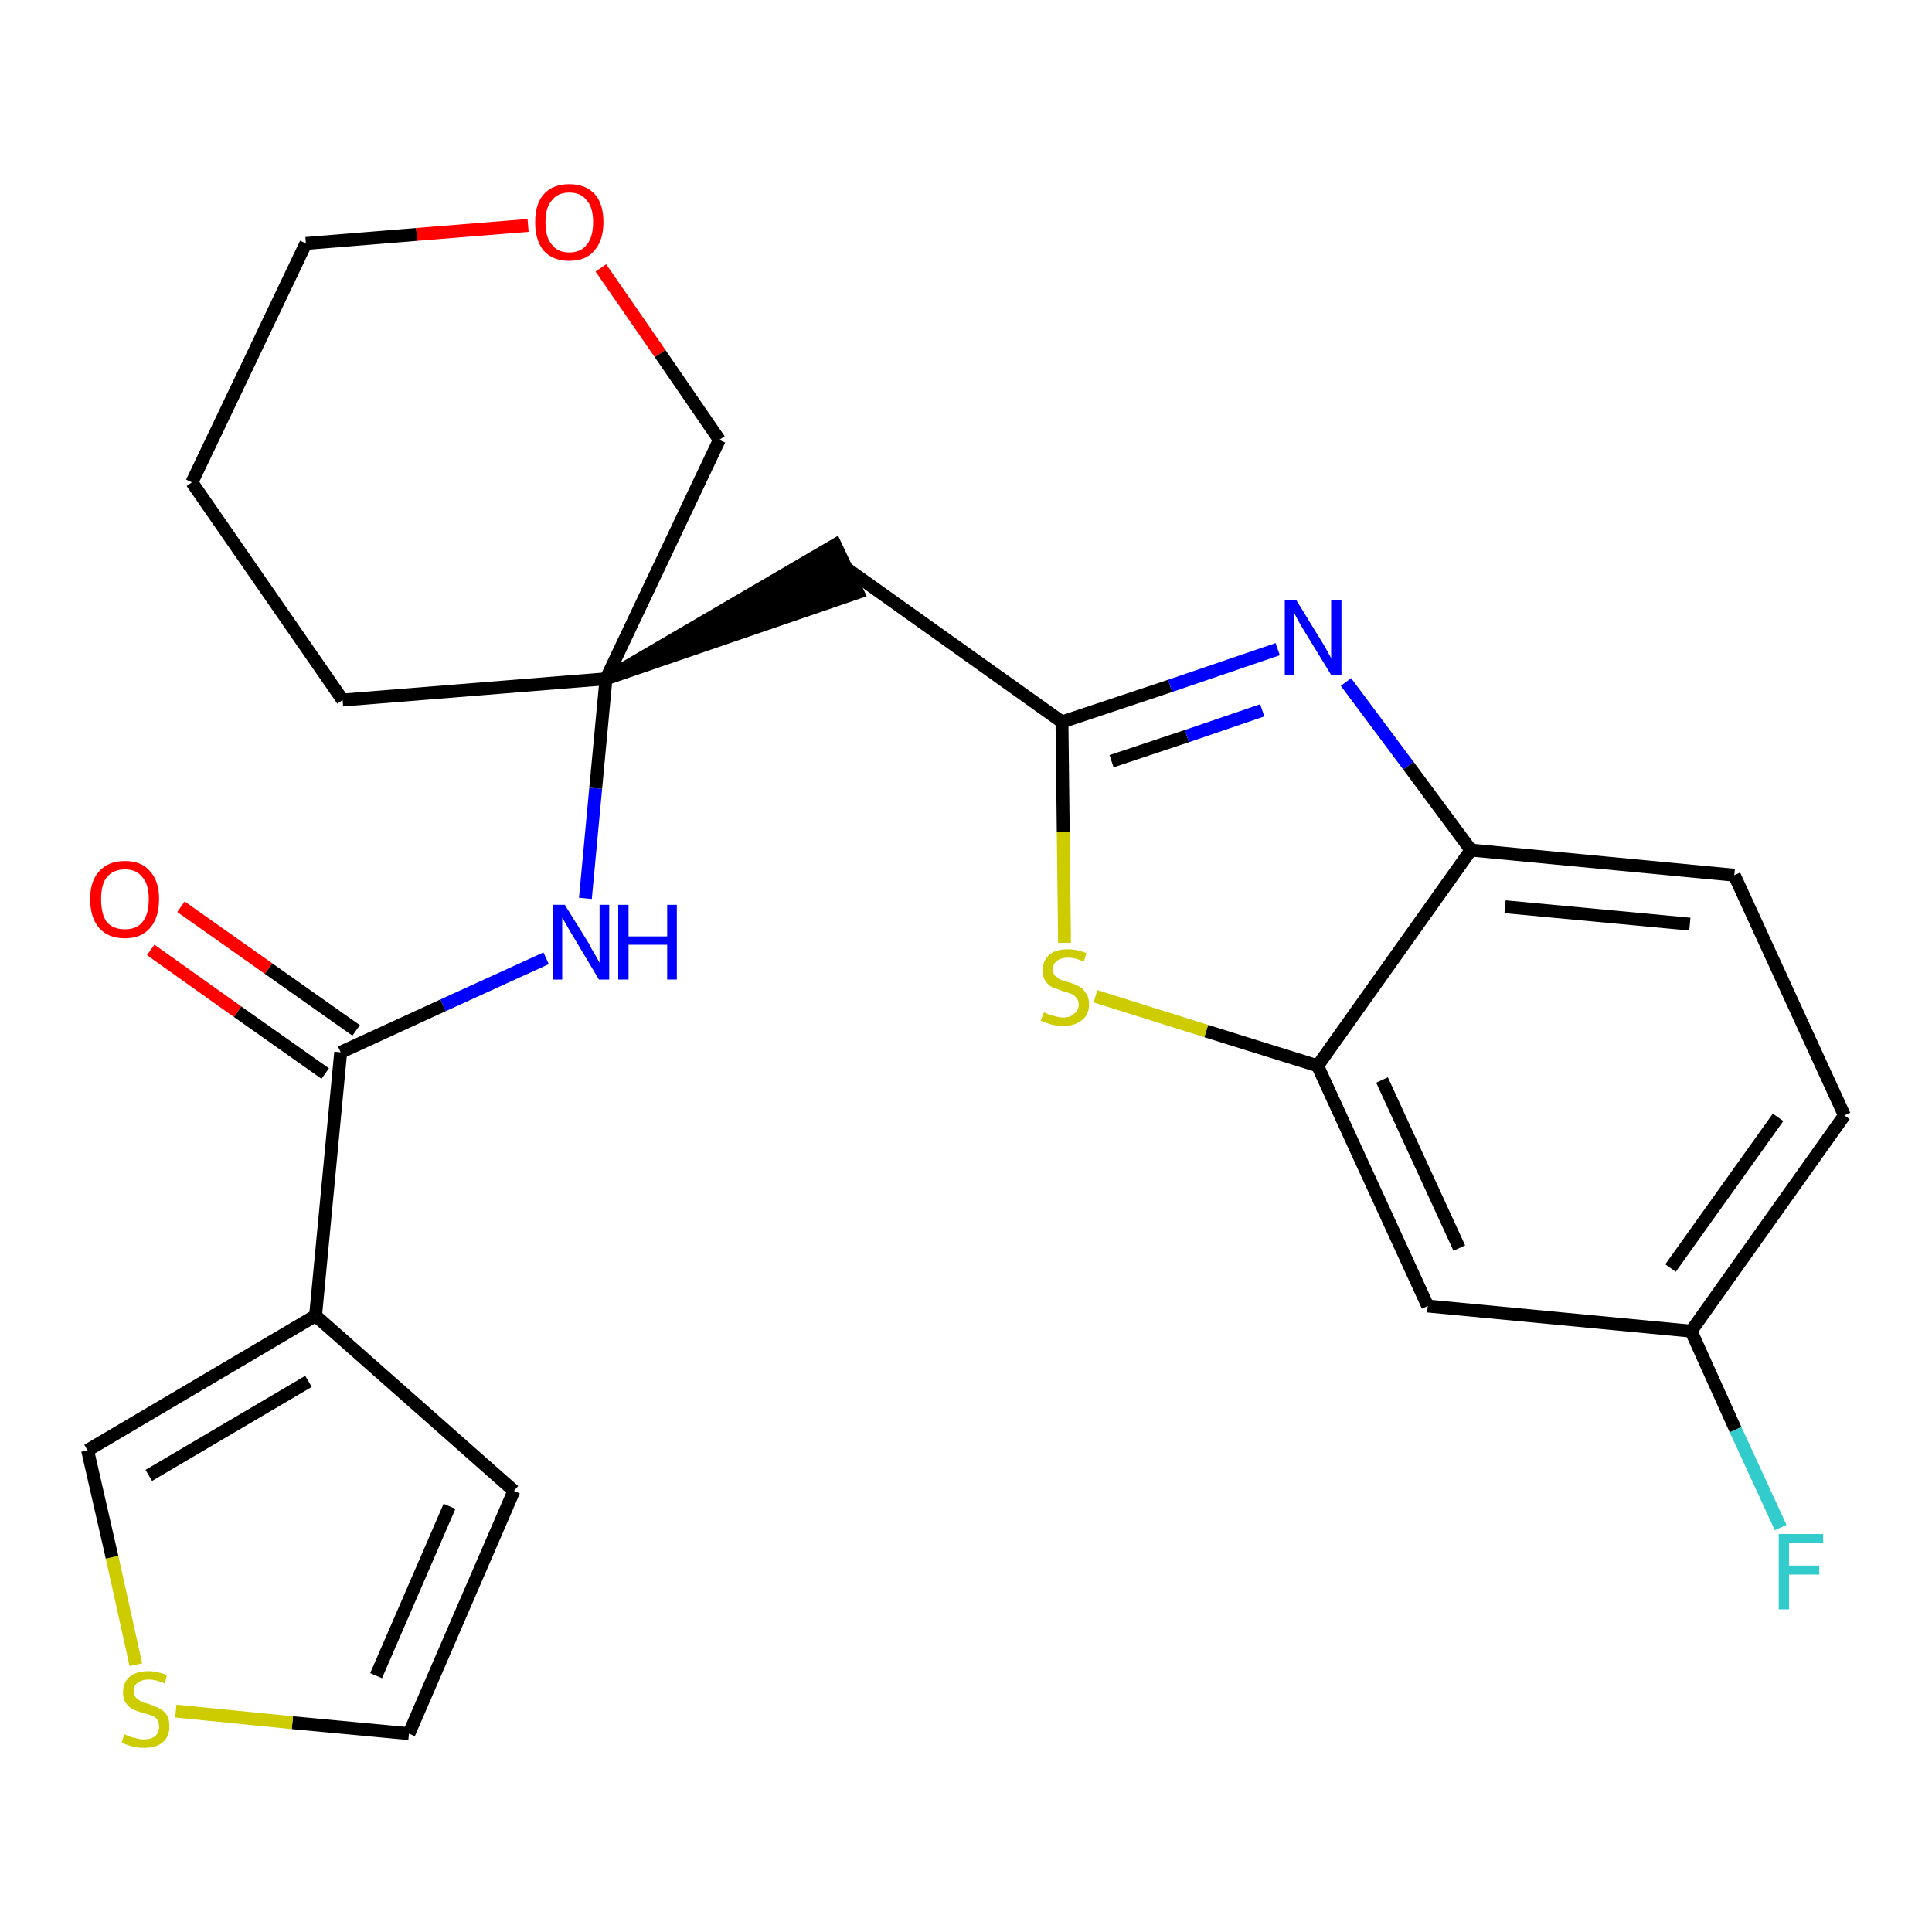 <?xml version='1.0' encoding='iso-8859-1'?>
<svg version='1.1' baseProfile='full'
              xmlns='http://www.w3.org/2000/svg'
                      xmlns:rdkit='http://www.rdkit.org/xml'
                      xmlns:xlink='http://www.w3.org/1999/xlink'
                  xml:space='preserve'
width='300px' height='300px' viewBox='0 0 300 300'>
<!-- END OF HEADER -->
<path class='bond-0 atom-0 atom-1' d='M 23.4,147.5 L 36.9,157.1' style='fill:none;fill-rule:evenodd;stroke:#FF0000;stroke-width:2.0px;stroke-linecap:butt;stroke-linejoin:miter;stroke-opacity:1' />
<path class='bond-0 atom-0 atom-1' d='M 36.9,157.1 L 50.5,166.7' style='fill:none;fill-rule:evenodd;stroke:#000000;stroke-width:2.0px;stroke-linecap:butt;stroke-linejoin:miter;stroke-opacity:1' />
<path class='bond-0 atom-0 atom-1' d='M 28.1,140.8 L 41.7,150.4' style='fill:none;fill-rule:evenodd;stroke:#FF0000;stroke-width:2.0px;stroke-linecap:butt;stroke-linejoin:miter;stroke-opacity:1' />
<path class='bond-0 atom-0 atom-1' d='M 41.7,150.4 L 55.3,160.0' style='fill:none;fill-rule:evenodd;stroke:#000000;stroke-width:2.0px;stroke-linecap:butt;stroke-linejoin:miter;stroke-opacity:1' />
<path class='bond-1 atom-1 atom-2' d='M 52.9,163.4 L 68.8,156.1' style='fill:none;fill-rule:evenodd;stroke:#000000;stroke-width:2.0px;stroke-linecap:butt;stroke-linejoin:miter;stroke-opacity:1' />
<path class='bond-1 atom-1 atom-2' d='M 68.8,156.1 L 84.8,148.8' style='fill:none;fill-rule:evenodd;stroke:#0000FF;stroke-width:2.0px;stroke-linecap:butt;stroke-linejoin:miter;stroke-opacity:1' />
<path class='bond-19 atom-1 atom-20' d='M 52.9,163.4 L 49.0,204.3' style='fill:none;fill-rule:evenodd;stroke:#000000;stroke-width:2.0px;stroke-linecap:butt;stroke-linejoin:miter;stroke-opacity:1' />
<path class='bond-2 atom-2 atom-3' d='M 90.9,139.5 L 92.5,122.4' style='fill:none;fill-rule:evenodd;stroke:#0000FF;stroke-width:2.0px;stroke-linecap:butt;stroke-linejoin:miter;stroke-opacity:1' />
<path class='bond-2 atom-2 atom-3' d='M 92.5,122.4 L 94.1,105.4' style='fill:none;fill-rule:evenodd;stroke:#000000;stroke-width:2.0px;stroke-linecap:butt;stroke-linejoin:miter;stroke-opacity:1' />
<path class='bond-3 atom-3 atom-4' d='M 94.1,105.4 L 133.2,92.0 L 129.7,84.6 Z' style='fill:#000000;fill-rule:evenodd;fill-opacity:1;stroke:#000000;stroke-width:2.0px;stroke-linecap:butt;stroke-linejoin:miter;stroke-opacity:1;' />
<path class='bond-14 atom-3 atom-15' d='M 94.1,105.4 L 53.2,108.7' style='fill:none;fill-rule:evenodd;stroke:#000000;stroke-width:2.0px;stroke-linecap:butt;stroke-linejoin:miter;stroke-opacity:1' />
<path class='bond-24 atom-19 atom-3' d='M 111.7,68.3 L 94.1,105.4' style='fill:none;fill-rule:evenodd;stroke:#000000;stroke-width:2.0px;stroke-linecap:butt;stroke-linejoin:miter;stroke-opacity:1' />
<path class='bond-4 atom-4 atom-5' d='M 131.5,88.3 L 164.9,112.1' style='fill:none;fill-rule:evenodd;stroke:#000000;stroke-width:2.0px;stroke-linecap:butt;stroke-linejoin:miter;stroke-opacity:1' />
<path class='bond-5 atom-5 atom-6' d='M 164.9,112.1 L 181.7,106.5' style='fill:none;fill-rule:evenodd;stroke:#000000;stroke-width:2.0px;stroke-linecap:butt;stroke-linejoin:miter;stroke-opacity:1' />
<path class='bond-5 atom-5 atom-6' d='M 181.7,106.5 L 198.4,100.8' style='fill:none;fill-rule:evenodd;stroke:#0000FF;stroke-width:2.0px;stroke-linecap:butt;stroke-linejoin:miter;stroke-opacity:1' />
<path class='bond-5 atom-5 atom-6' d='M 172.6,118.2 L 184.3,114.3' style='fill:none;fill-rule:evenodd;stroke:#000000;stroke-width:2.0px;stroke-linecap:butt;stroke-linejoin:miter;stroke-opacity:1' />
<path class='bond-5 atom-5 atom-6' d='M 184.3,114.3 L 196.0,110.3' style='fill:none;fill-rule:evenodd;stroke:#0000FF;stroke-width:2.0px;stroke-linecap:butt;stroke-linejoin:miter;stroke-opacity:1' />
<path class='bond-26 atom-14 atom-5' d='M 165.3,146.4 L 165.1,129.2' style='fill:none;fill-rule:evenodd;stroke:#CCCC00;stroke-width:2.0px;stroke-linecap:butt;stroke-linejoin:miter;stroke-opacity:1' />
<path class='bond-26 atom-14 atom-5' d='M 165.1,129.2 L 164.9,112.1' style='fill:none;fill-rule:evenodd;stroke:#000000;stroke-width:2.0px;stroke-linecap:butt;stroke-linejoin:miter;stroke-opacity:1' />
<path class='bond-6 atom-6 atom-7' d='M 209.0,105.9 L 218.7,118.9' style='fill:none;fill-rule:evenodd;stroke:#0000FF;stroke-width:2.0px;stroke-linecap:butt;stroke-linejoin:miter;stroke-opacity:1' />
<path class='bond-6 atom-6 atom-7' d='M 218.7,118.9 L 228.4,132.0' style='fill:none;fill-rule:evenodd;stroke:#000000;stroke-width:2.0px;stroke-linecap:butt;stroke-linejoin:miter;stroke-opacity:1' />
<path class='bond-7 atom-7 atom-8' d='M 228.4,132.0 L 269.3,135.9' style='fill:none;fill-rule:evenodd;stroke:#000000;stroke-width:2.0px;stroke-linecap:butt;stroke-linejoin:miter;stroke-opacity:1' />
<path class='bond-7 atom-7 atom-8' d='M 233.7,140.8 L 262.4,143.5' style='fill:none;fill-rule:evenodd;stroke:#000000;stroke-width:2.0px;stroke-linecap:butt;stroke-linejoin:miter;stroke-opacity:1' />
<path class='bond-27 atom-13 atom-7' d='M 204.6,165.5 L 228.4,132.0' style='fill:none;fill-rule:evenodd;stroke:#000000;stroke-width:2.0px;stroke-linecap:butt;stroke-linejoin:miter;stroke-opacity:1' />
<path class='bond-8 atom-8 atom-9' d='M 269.3,135.9 L 286.4,173.2' style='fill:none;fill-rule:evenodd;stroke:#000000;stroke-width:2.0px;stroke-linecap:butt;stroke-linejoin:miter;stroke-opacity:1' />
<path class='bond-9 atom-9 atom-10' d='M 286.4,173.2 L 262.6,206.7' style='fill:none;fill-rule:evenodd;stroke:#000000;stroke-width:2.0px;stroke-linecap:butt;stroke-linejoin:miter;stroke-opacity:1' />
<path class='bond-9 atom-9 atom-10' d='M 276.1,173.5 L 259.4,196.9' style='fill:none;fill-rule:evenodd;stroke:#000000;stroke-width:2.0px;stroke-linecap:butt;stroke-linejoin:miter;stroke-opacity:1' />
<path class='bond-10 atom-10 atom-11' d='M 262.6,206.7 L 269.5,222.0' style='fill:none;fill-rule:evenodd;stroke:#000000;stroke-width:2.0px;stroke-linecap:butt;stroke-linejoin:miter;stroke-opacity:1' />
<path class='bond-10 atom-10 atom-11' d='M 269.5,222.0 L 276.5,237.2' style='fill:none;fill-rule:evenodd;stroke:#33CCCC;stroke-width:2.0px;stroke-linecap:butt;stroke-linejoin:miter;stroke-opacity:1' />
<path class='bond-11 atom-10 atom-12' d='M 262.6,206.7 L 221.7,202.8' style='fill:none;fill-rule:evenodd;stroke:#000000;stroke-width:2.0px;stroke-linecap:butt;stroke-linejoin:miter;stroke-opacity:1' />
<path class='bond-12 atom-12 atom-13' d='M 221.7,202.8 L 204.6,165.5' style='fill:none;fill-rule:evenodd;stroke:#000000;stroke-width:2.0px;stroke-linecap:butt;stroke-linejoin:miter;stroke-opacity:1' />
<path class='bond-12 atom-12 atom-13' d='M 226.6,193.8 L 214.6,167.7' style='fill:none;fill-rule:evenodd;stroke:#000000;stroke-width:2.0px;stroke-linecap:butt;stroke-linejoin:miter;stroke-opacity:1' />
<path class='bond-13 atom-13 atom-14' d='M 204.6,165.5 L 187.3,160.1' style='fill:none;fill-rule:evenodd;stroke:#000000;stroke-width:2.0px;stroke-linecap:butt;stroke-linejoin:miter;stroke-opacity:1' />
<path class='bond-13 atom-13 atom-14' d='M 187.3,160.1 L 170.1,154.7' style='fill:none;fill-rule:evenodd;stroke:#CCCC00;stroke-width:2.0px;stroke-linecap:butt;stroke-linejoin:miter;stroke-opacity:1' />
<path class='bond-15 atom-15 atom-16' d='M 53.2,108.7 L 29.8,74.9' style='fill:none;fill-rule:evenodd;stroke:#000000;stroke-width:2.0px;stroke-linecap:butt;stroke-linejoin:miter;stroke-opacity:1' />
<path class='bond-16 atom-16 atom-17' d='M 29.8,74.9 L 47.5,37.8' style='fill:none;fill-rule:evenodd;stroke:#000000;stroke-width:2.0px;stroke-linecap:butt;stroke-linejoin:miter;stroke-opacity:1' />
<path class='bond-17 atom-17 atom-18' d='M 47.5,37.8 L 64.7,36.4' style='fill:none;fill-rule:evenodd;stroke:#000000;stroke-width:2.0px;stroke-linecap:butt;stroke-linejoin:miter;stroke-opacity:1' />
<path class='bond-17 atom-17 atom-18' d='M 64.7,36.4 L 82.0,35.0' style='fill:none;fill-rule:evenodd;stroke:#FF0000;stroke-width:2.0px;stroke-linecap:butt;stroke-linejoin:miter;stroke-opacity:1' />
<path class='bond-18 atom-18 atom-19' d='M 93.3,41.6 L 102.5,54.9' style='fill:none;fill-rule:evenodd;stroke:#FF0000;stroke-width:2.0px;stroke-linecap:butt;stroke-linejoin:miter;stroke-opacity:1' />
<path class='bond-18 atom-18 atom-19' d='M 102.5,54.9 L 111.7,68.3' style='fill:none;fill-rule:evenodd;stroke:#000000;stroke-width:2.0px;stroke-linecap:butt;stroke-linejoin:miter;stroke-opacity:1' />
<path class='bond-20 atom-20 atom-21' d='M 49.0,204.3 L 79.8,231.5' style='fill:none;fill-rule:evenodd;stroke:#000000;stroke-width:2.0px;stroke-linecap:butt;stroke-linejoin:miter;stroke-opacity:1' />
<path class='bond-25 atom-24 atom-20' d='M 13.6,225.2 L 49.0,204.3' style='fill:none;fill-rule:evenodd;stroke:#000000;stroke-width:2.0px;stroke-linecap:butt;stroke-linejoin:miter;stroke-opacity:1' />
<path class='bond-25 atom-24 atom-20' d='M 23.1,229.1 L 47.9,214.5' style='fill:none;fill-rule:evenodd;stroke:#000000;stroke-width:2.0px;stroke-linecap:butt;stroke-linejoin:miter;stroke-opacity:1' />
<path class='bond-21 atom-21 atom-22' d='M 79.8,231.5 L 63.5,269.2' style='fill:none;fill-rule:evenodd;stroke:#000000;stroke-width:2.0px;stroke-linecap:butt;stroke-linejoin:miter;stroke-opacity:1' />
<path class='bond-21 atom-21 atom-22' d='M 69.8,233.9 L 58.4,260.2' style='fill:none;fill-rule:evenodd;stroke:#000000;stroke-width:2.0px;stroke-linecap:butt;stroke-linejoin:miter;stroke-opacity:1' />
<path class='bond-22 atom-22 atom-23' d='M 63.5,269.2 L 45.4,267.5' style='fill:none;fill-rule:evenodd;stroke:#000000;stroke-width:2.0px;stroke-linecap:butt;stroke-linejoin:miter;stroke-opacity:1' />
<path class='bond-22 atom-22 atom-23' d='M 45.4,267.5 L 27.3,265.7' style='fill:none;fill-rule:evenodd;stroke:#CCCC00;stroke-width:2.0px;stroke-linecap:butt;stroke-linejoin:miter;stroke-opacity:1' />
<path class='bond-23 atom-23 atom-24' d='M 21.1,258.5 L 17.4,241.8' style='fill:none;fill-rule:evenodd;stroke:#CCCC00;stroke-width:2.0px;stroke-linecap:butt;stroke-linejoin:miter;stroke-opacity:1' />
<path class='bond-23 atom-23 atom-24' d='M 17.4,241.8 L 13.6,225.2' style='fill:none;fill-rule:evenodd;stroke:#000000;stroke-width:2.0px;stroke-linecap:butt;stroke-linejoin:miter;stroke-opacity:1' />
<path  class='atom-0' d='M 14.0 139.6
Q 14.0 136.8, 15.4 135.3
Q 16.8 133.7, 19.4 133.7
Q 22.0 133.7, 23.3 135.3
Q 24.7 136.8, 24.7 139.6
Q 24.7 142.5, 23.3 144.1
Q 21.9 145.7, 19.4 145.7
Q 16.8 145.7, 15.4 144.1
Q 14.0 142.5, 14.0 139.6
M 19.4 144.3
Q 21.2 144.3, 22.1 143.2
Q 23.1 142.0, 23.1 139.6
Q 23.1 137.3, 22.1 136.2
Q 21.2 135.0, 19.4 135.0
Q 17.6 135.0, 16.6 136.2
Q 15.7 137.3, 15.7 139.6
Q 15.7 142.0, 16.6 143.2
Q 17.6 144.3, 19.4 144.3
' fill='#FF0000'/>
<path  class='atom-2' d='M 87.7 140.5
L 91.5 146.6
Q 91.8 147.3, 92.5 148.4
Q 93.1 149.5, 93.1 149.5
L 93.1 140.5
L 94.6 140.5
L 94.6 152.1
L 93.0 152.1
L 89.0 145.4
Q 88.5 144.6, 88.0 143.7
Q 87.5 142.8, 87.3 142.5
L 87.3 152.1
L 85.8 152.1
L 85.8 140.5
L 87.7 140.5
' fill='#0000FF'/>
<path  class='atom-2' d='M 96.0 140.5
L 97.6 140.5
L 97.6 145.4
L 103.6 145.4
L 103.6 140.5
L 105.1 140.5
L 105.1 152.1
L 103.6 152.1
L 103.6 146.7
L 97.6 146.7
L 97.6 152.1
L 96.0 152.1
L 96.0 140.5
' fill='#0000FF'/>
<path  class='atom-6' d='M 201.3 93.2
L 205.1 99.4
Q 205.5 100.0, 206.1 101.1
Q 206.7 102.2, 206.7 102.2
L 206.7 93.2
L 208.3 93.2
L 208.3 104.8
L 206.7 104.8
L 202.6 98.1
Q 202.1 97.3, 201.6 96.4
Q 201.1 95.5, 201.0 95.2
L 201.0 104.8
L 199.5 104.8
L 199.5 93.2
L 201.3 93.2
' fill='#0000FF'/>
<path  class='atom-11' d='M 276.2 238.2
L 283.1 238.2
L 283.1 239.6
L 277.8 239.6
L 277.8 243.1
L 282.5 243.1
L 282.5 244.5
L 277.8 244.5
L 277.8 249.9
L 276.2 249.9
L 276.2 238.2
' fill='#33CCCC'/>
<path  class='atom-14' d='M 162.1 157.2
Q 162.2 157.2, 162.8 157.5
Q 163.3 157.7, 163.9 157.8
Q 164.5 158.0, 165.1 158.0
Q 166.2 158.0, 166.8 157.4
Q 167.5 156.9, 167.5 156.0
Q 167.5 155.3, 167.1 154.9
Q 166.8 154.5, 166.3 154.3
Q 165.8 154.1, 165.0 153.9
Q 164.0 153.5, 163.4 153.3
Q 162.8 153.0, 162.3 152.3
Q 161.9 151.7, 161.9 150.7
Q 161.9 149.2, 162.9 148.3
Q 163.9 147.4, 165.8 147.4
Q 167.2 147.4, 168.7 148.0
L 168.3 149.3
Q 166.9 148.7, 165.9 148.7
Q 164.8 148.7, 164.1 149.2
Q 163.5 149.7, 163.5 150.5
Q 163.5 151.1, 163.8 151.5
Q 164.2 151.8, 164.6 152.1
Q 165.1 152.3, 165.9 152.5
Q 166.9 152.8, 167.6 153.2
Q 168.2 153.5, 168.6 154.2
Q 169.1 154.8, 169.1 156.0
Q 169.1 157.6, 168.0 158.4
Q 166.9 159.3, 165.2 159.3
Q 164.1 159.3, 163.3 159.1
Q 162.6 158.9, 161.6 158.5
L 162.1 157.2
' fill='#CCCC00'/>
<path  class='atom-18' d='M 83.1 34.5
Q 83.1 31.7, 84.4 30.2
Q 85.8 28.6, 88.4 28.6
Q 91.0 28.6, 92.4 30.2
Q 93.7 31.7, 93.7 34.5
Q 93.7 37.3, 92.3 38.9
Q 91.0 40.5, 88.4 40.5
Q 85.8 40.5, 84.4 38.9
Q 83.1 37.3, 83.1 34.5
M 88.4 39.2
Q 90.2 39.2, 91.1 38.0
Q 92.1 36.8, 92.1 34.5
Q 92.1 32.2, 91.1 31.1
Q 90.2 29.9, 88.4 29.9
Q 86.6 29.9, 85.7 31.1
Q 84.7 32.2, 84.7 34.5
Q 84.7 36.9, 85.7 38.0
Q 86.6 39.2, 88.4 39.2
' fill='#FF0000'/>
<path  class='atom-23' d='M 19.3 269.3
Q 19.4 269.3, 20.0 269.6
Q 20.5 269.8, 21.1 269.9
Q 21.7 270.1, 22.3 270.1
Q 23.4 270.1, 24.1 269.6
Q 24.7 269.0, 24.7 268.1
Q 24.7 267.4, 24.4 267.0
Q 24.1 266.6, 23.6 266.4
Q 23.1 266.2, 22.2 266.0
Q 21.2 265.7, 20.6 265.4
Q 20.0 265.1, 19.5 264.4
Q 19.1 263.8, 19.1 262.8
Q 19.1 261.3, 20.1 260.4
Q 21.1 259.5, 23.1 259.5
Q 24.4 259.5, 25.9 260.1
L 25.6 261.4
Q 24.2 260.8, 23.1 260.8
Q 22.0 260.8, 21.4 261.3
Q 20.7 261.8, 20.8 262.6
Q 20.8 263.2, 21.1 263.6
Q 21.4 263.9, 21.9 264.2
Q 22.3 264.4, 23.1 264.6
Q 24.2 265.0, 24.8 265.3
Q 25.4 265.6, 25.9 266.3
Q 26.3 266.9, 26.3 268.1
Q 26.3 269.7, 25.2 270.6
Q 24.2 271.4, 22.4 271.4
Q 21.3 271.4, 20.6 271.2
Q 19.8 271.0, 18.9 270.6
L 19.3 269.3
' fill='#CCCC00'/>
</svg>
